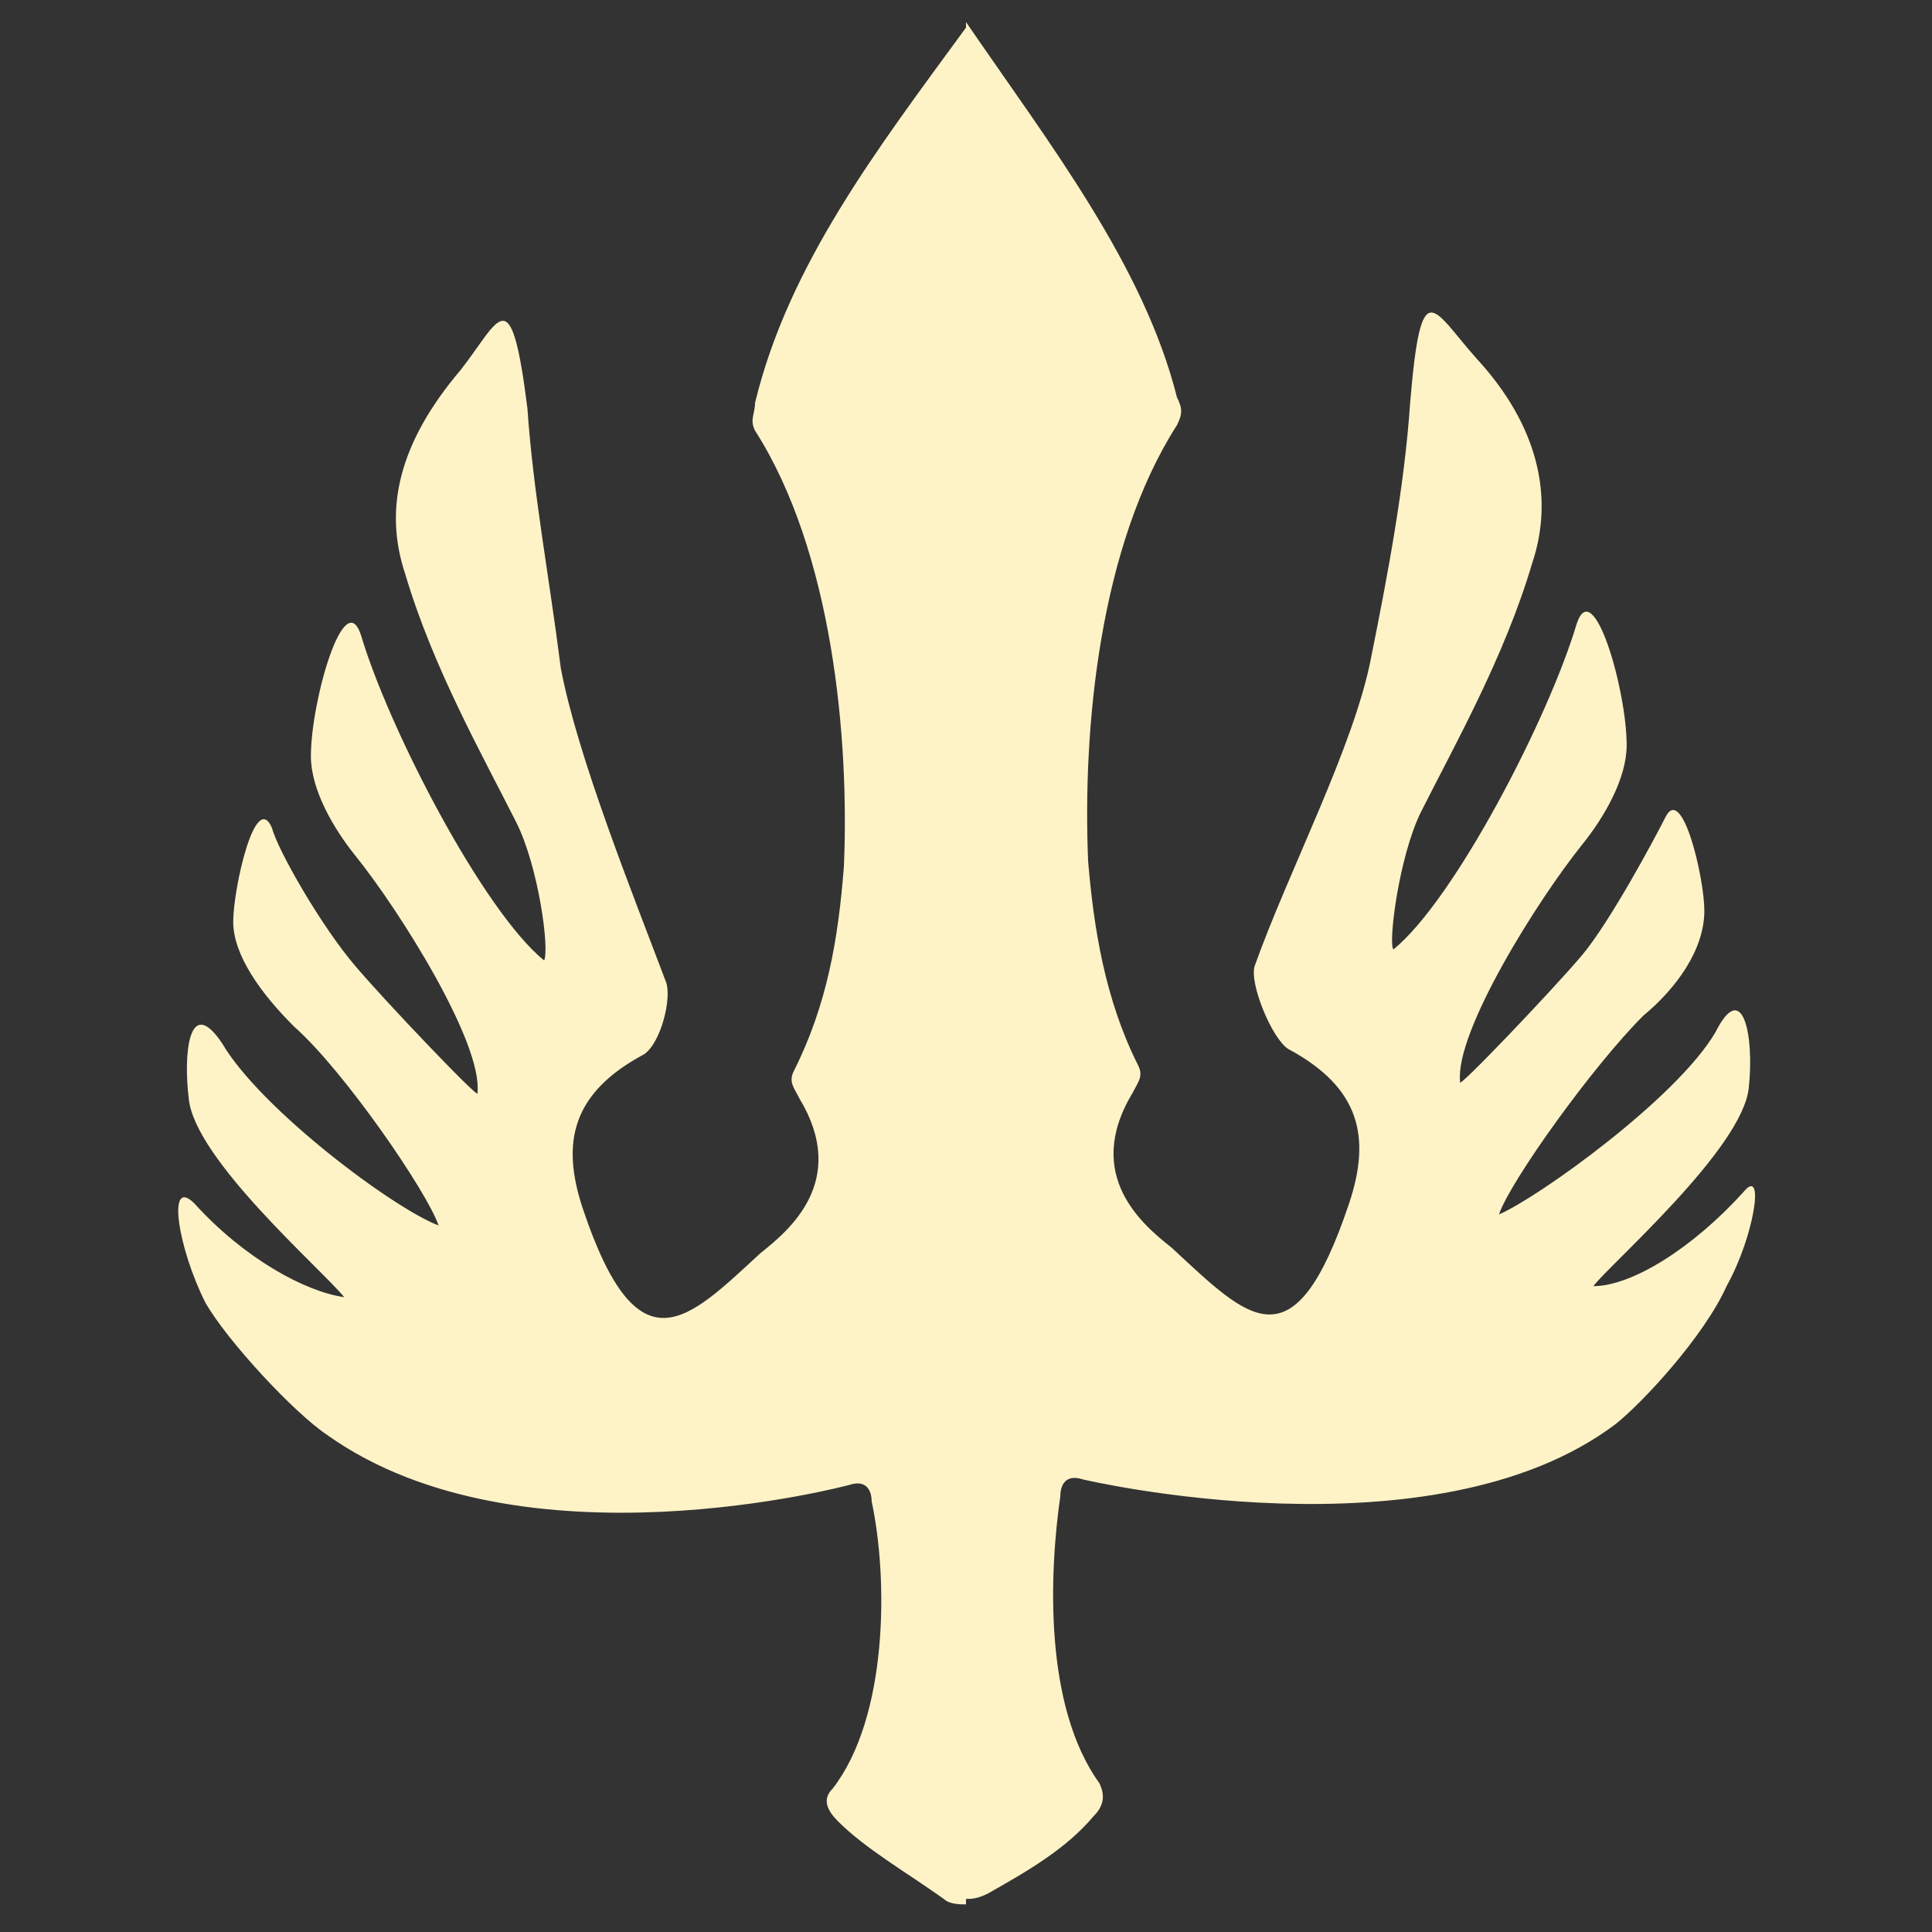 <svg width="100" height="100"
    xmlns="http://www.w3.org/2000/svg" viewBox="0 0 24 24" version="1.1">
    <rect x="0" y="0" width="24" height="24" fill="#333333" stroke="none"/>
    <g id="Element/Icon/Faction/Demacia" stroke="none" stroke-width="1" fill="#fef3c7" fill-rule="nonzero">
        <path d="M12,23.657 C11.931,23.657 11.793,23.657 11.724,23.589 C11.241,23.246 10.759,22.971 10.414,22.629 C10.276,22.491 10.207,22.354 10.345,22.217 C11.034,21.326 11.034,19.611 10.828,18.651 C10.828,18.514 10.759,18.377 10.552,18.446 C10.552,18.446 6.483,19.543 4.069,17.829 C3.655,17.554 2.828,16.663 2.552,16.183 C2.207,15.497 2.069,14.606 2.414,14.949 C3.034,15.634 3.793,16.046 4.276,16.114 C4,15.771 2.414,14.4 2.345,13.646 C2.276,13.097 2.345,12.343 2.759,12.96 C3.241,13.783 4.897,15.017 5.448,15.223 C5.31,14.811 4.276,13.303 3.655,12.754 C3.241,12.343 2.897,11.863 2.897,11.451 C2.897,11.04 3.172,9.806 3.379,10.286 C3.448,10.56 4,11.52 4.414,12 C4.759,12.411 6,13.714 5.931,13.577 C6,12.96 4.966,11.314 4.414,10.629 C4.138,10.286 3.862,9.806 3.862,9.394 C3.862,8.709 4.276,7.269 4.483,7.886 C4.828,9.051 6,11.314 6.759,11.931 C6.828,11.794 6.69,10.766 6.414,10.217 C6,9.394 5.379,8.297 5.034,7.131 C4.759,6.309 4.966,5.486 5.724,4.594 C6.207,3.977 6.345,3.429 6.552,5.074 C6.621,6.103 6.828,7.2 6.966,8.297 C7.172,9.394 7.862,11.109 8.276,12.206 C8.345,12.411 8.207,12.96 8,13.097 C7.103,13.577 6.966,14.194 7.241,15.017 C7.931,17.074 8.552,16.389 9.448,15.566 C9.793,15.291 10.552,14.674 9.931,13.646 C9.862,13.509 9.793,13.44 9.862,13.303 C10.276,12.48 10.414,11.657 10.483,10.766 C10.552,9.189 10.345,6.857 9.379,5.349 C9.31,5.211 9.379,5.143 9.379,5.006 C9.793,3.291 10.897,1.851 12,0.343 L12,0.343 L12,0.274 C13.034,1.783 14.207,3.291 14.621,4.937 C14.69,5.074 14.69,5.143 14.621,5.28 C13.655,6.789 13.448,9.051 13.517,10.697 C13.586,11.52 13.724,12.411 14.138,13.234 C14.207,13.371 14.138,13.44 14.069,13.577 C13.448,14.606 14.207,15.223 14.552,15.497 C15.517,16.389 16.069,17.006 16.759,14.949 C17.034,14.126 16.897,13.509 16,13.029 C15.793,12.891 15.517,12.206 15.586,12 C16,10.834 16.828,9.257 17.034,8.16 C17.241,7.131 17.448,6.034 17.517,5.006 C17.655,3.36 17.793,3.84 18.345,4.457 C19.103,5.28 19.31,6.171 19.034,6.994 C18.69,8.16 18.069,9.257 17.655,10.08 C17.379,10.629 17.241,11.726 17.31,11.794 C18.069,11.177 19.241,8.914 19.586,7.749 C19.793,7.131 20.207,8.571 20.207,9.257 C20.207,9.669 19.931,10.149 19.655,10.491 C19.103,11.177 18.069,12.823 18.138,13.44 C18.069,13.577 19.31,12.274 19.655,11.863 C20,11.451 20.552,10.423 20.69,10.149 C20.897,9.737 21.172,10.903 21.172,11.314 C21.172,11.794 20.828,12.274 20.414,12.617 C19.793,13.234 18.759,14.674 18.621,15.086 C19.103,14.88 20.828,13.646 21.31,12.823 C21.655,12.137 21.793,12.891 21.724,13.509 C21.655,14.263 20,15.703 19.793,15.977 C20.276,15.977 21.034,15.497 21.655,14.811 C21.931,14.469 21.793,15.36 21.448,15.977 C21.172,16.594 20.414,17.417 20.069,17.691 C17.793,19.406 13.448,18.377 13.448,18.377 C13.241,18.309 13.172,18.446 13.172,18.583 C13.034,19.543 12.966,21.189 13.655,22.149 C13.724,22.286 13.724,22.423 13.586,22.56 C13.241,22.971 12.759,23.246 12.276,23.52 C12.138,23.589 12.069,23.589 12,23.589 L12,23.589 Z" id="Icon"></path>
    </g>
</svg>
